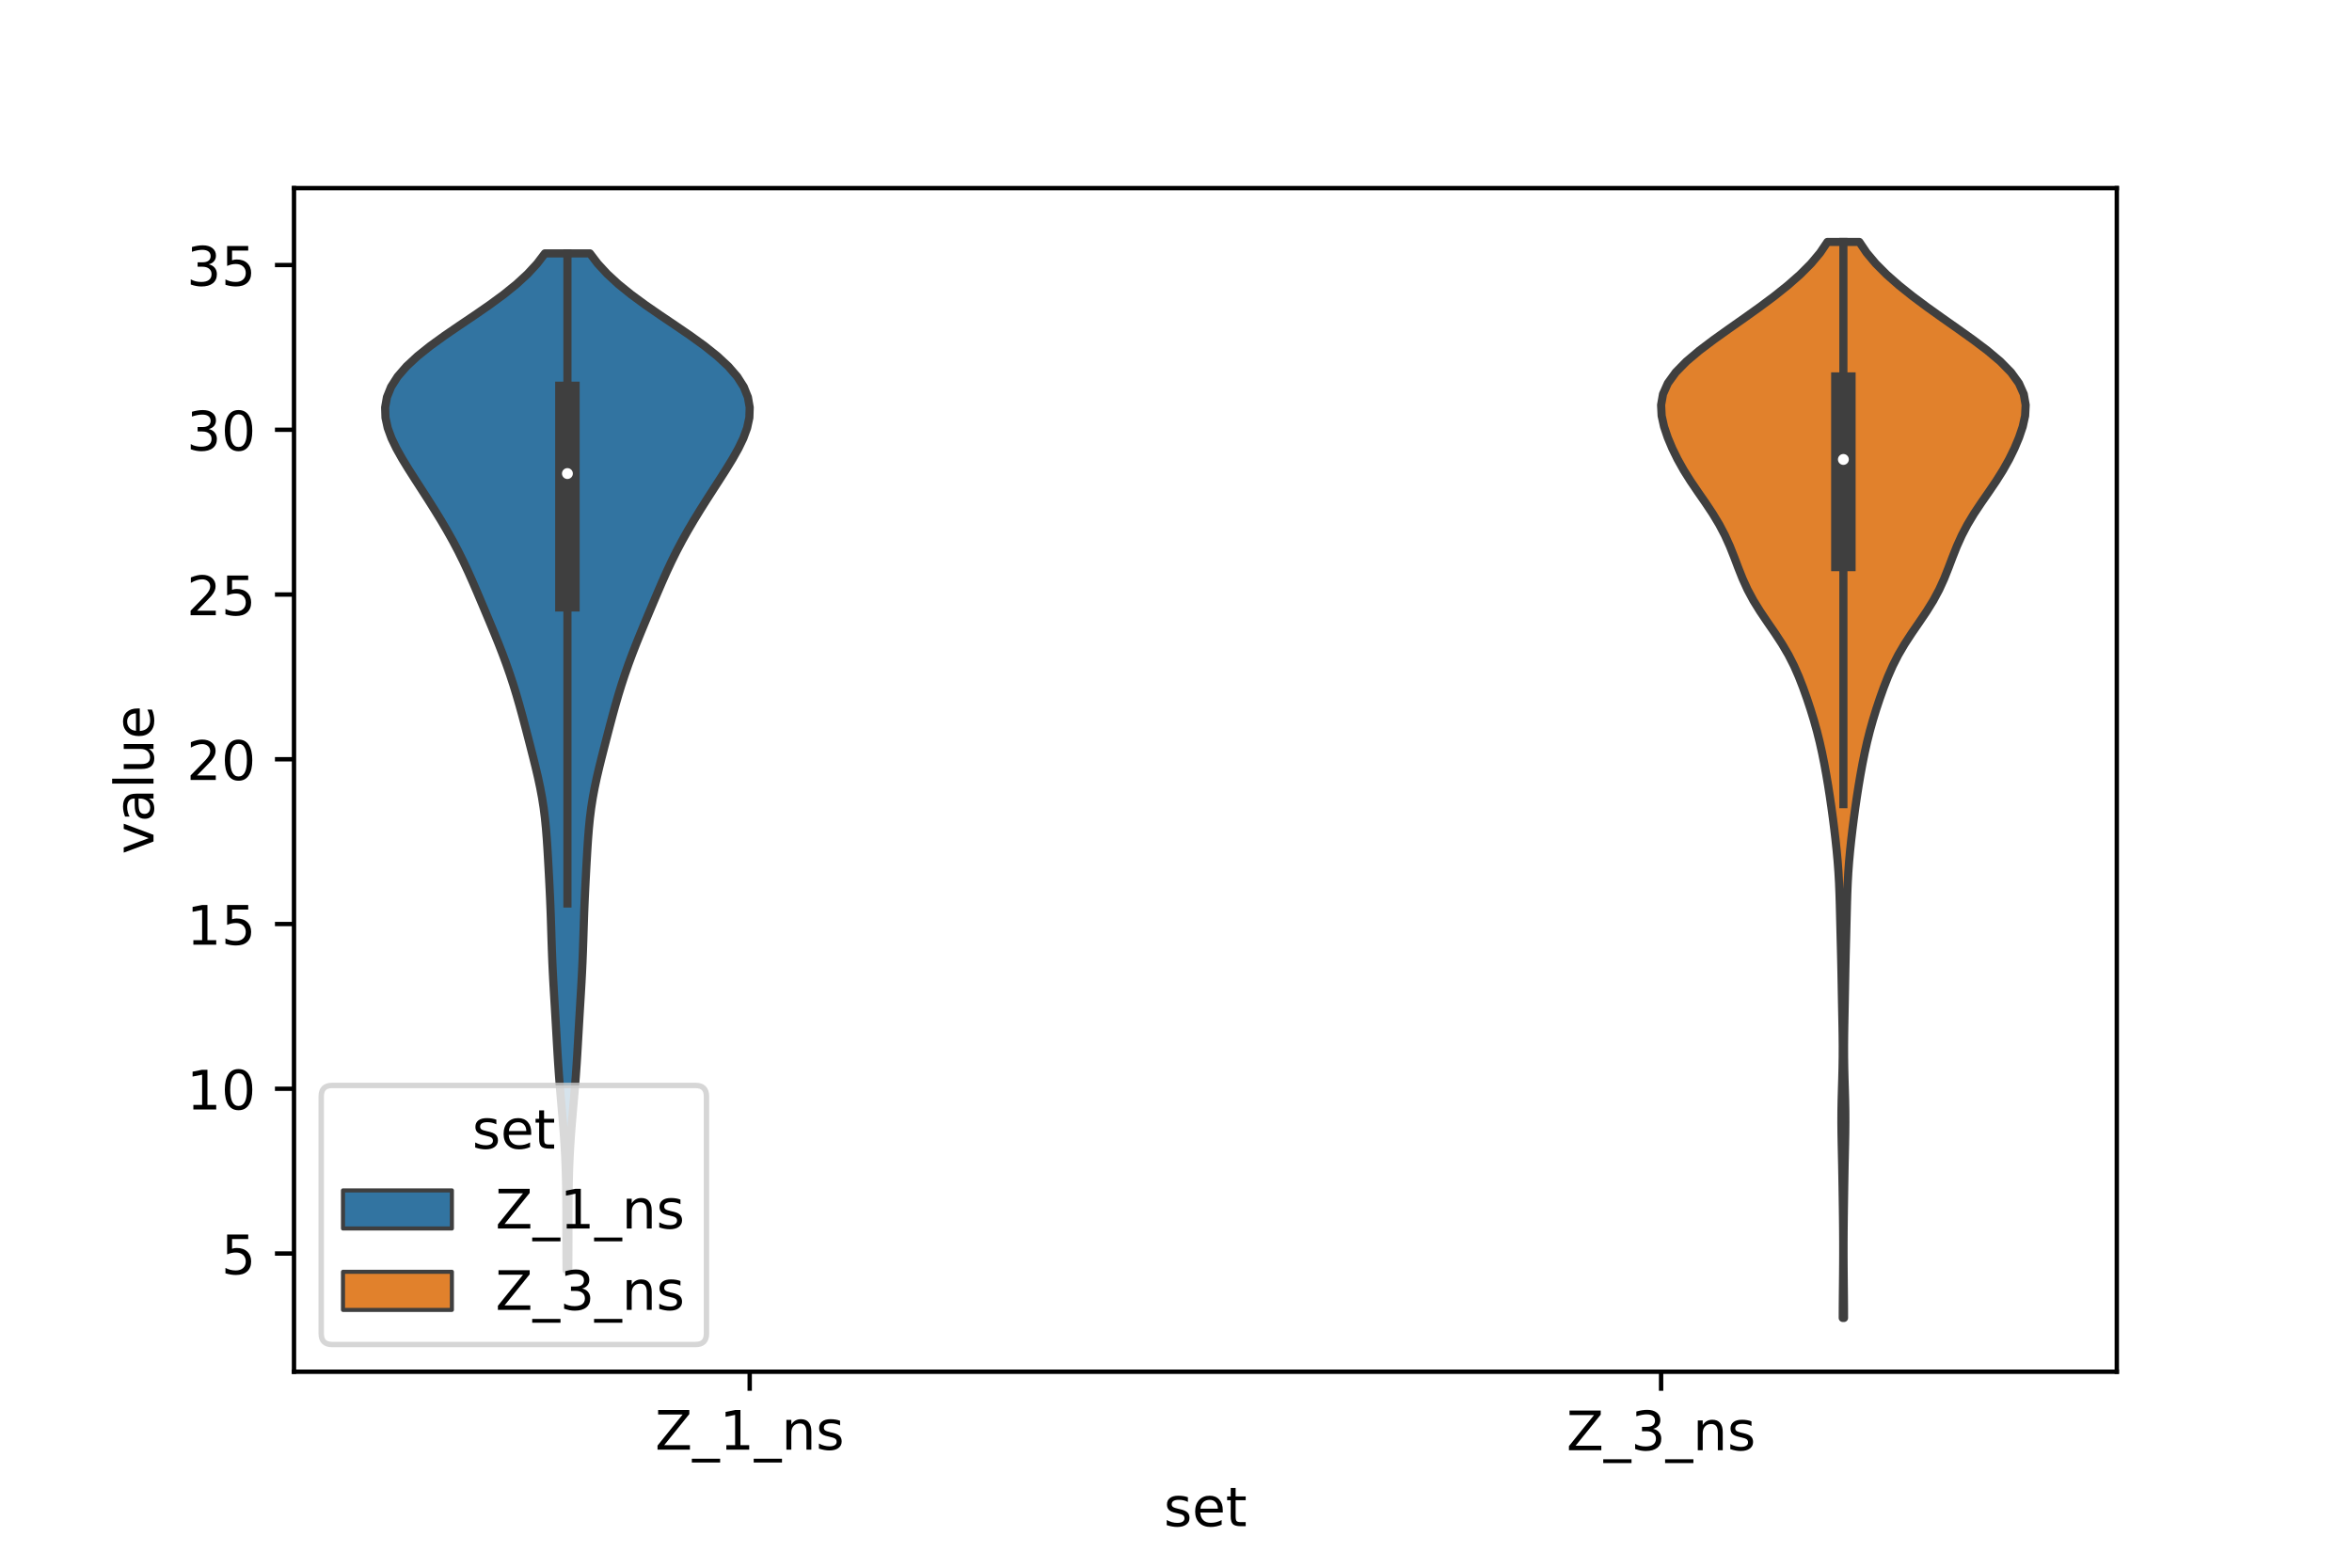 <?xml version="1.0" encoding="utf-8" standalone="no"?>
<!DOCTYPE svg PUBLIC "-//W3C//DTD SVG 1.1//EN"
  "http://www.w3.org/Graphics/SVG/1.1/DTD/svg11.dtd">
<!-- Created with matplotlib (https://matplotlib.org/) -->
<svg height="288pt" version="1.1" viewBox="0 0 432 288" width="432pt" xmlns="http://www.w3.org/2000/svg" xmlns:xlink="http://www.w3.org/1999/xlink">
 <defs>
  <style type="text/css">*{stroke-linecap:butt;stroke-linejoin:round;}</style>
 </defs>
 <g id="figure_1">
  <g id="patch_1">
   <path d="M 0 288 
L 432 288 
L 432 0 
L 0 0 
z
" style="fill:#ffffff;"/>
  </g>
  <g id="axes_1">
   <g id="patch_2">
    <path d="M 54 252 
L 388.8 252 
L 388.8 34.56 
L 54 34.56 
z
" style="fill:#ffffff;"/>
   </g>
   <g id="PolyCollection_1">
    <defs>
     <path d="M 104.375 -54.669 
L 104.065 -54.669 
L 104.052 -56.556 
L 104.043 -58.442 
L 104.038 -60.329 
L 104.036 -62.216 
L 104.034 -64.103 
L 104.029 -65.989 
L 104.017 -67.876 
L 103.994 -69.763 
L 103.955 -71.649 
L 103.898 -73.536 
L 103.819 -75.423 
L 103.717 -77.309 
L 103.594 -79.196 
L 103.452 -81.083 
L 103.295 -82.969 
L 103.131 -84.856 
L 102.968 -86.743 
L 102.811 -88.629 
L 102.665 -90.516 
L 102.534 -92.403 
L 102.414 -94.289 
L 102.302 -96.176 
L 102.194 -98.063 
L 102.085 -99.949 
L 101.974 -101.836 
L 101.86 -103.723 
L 101.747 -105.609 
L 101.639 -107.496 
L 101.539 -109.383 
L 101.452 -111.27 
L 101.377 -113.156 
L 101.313 -115.043 
L 101.254 -116.93 
L 101.194 -118.816 
L 101.128 -120.703 
L 101.051 -122.59 
L 100.964 -124.476 
L 100.869 -126.363 
L 100.769 -128.25 
L 100.664 -130.136 
L 100.554 -132.023 
L 100.43 -133.91 
L 100.281 -135.796 
L 100.094 -137.683 
L 99.857 -139.57 
L 99.562 -141.456 
L 99.209 -143.343 
L 98.805 -145.23 
L 98.361 -147.116 
L 97.893 -149.003 
L 97.412 -150.89 
L 96.925 -152.776 
L 96.432 -154.663 
L 95.93 -156.55 
L 95.41 -158.437 
L 94.864 -160.323 
L 94.284 -162.21 
L 93.665 -164.097 
L 93.005 -165.983 
L 92.305 -167.87 
L 91.571 -169.757 
L 90.808 -171.643 
L 90.028 -173.53 
L 89.238 -175.417 
L 88.443 -177.303 
L 87.643 -179.19 
L 86.829 -181.077 
L 85.989 -182.963 
L 85.107 -184.85 
L 84.172 -186.737 
L 83.176 -188.623 
L 82.12 -190.51 
L 81.01 -192.397 
L 79.854 -194.283 
L 78.665 -196.17 
L 77.452 -198.057 
L 76.233 -199.943 
L 75.03 -201.83 
L 73.876 -203.717 
L 72.816 -205.604 
L 71.907 -207.49 
L 71.215 -209.377 
L 70.805 -211.264 
L 70.74 -213.15 
L 71.07 -215.037 
L 71.83 -216.924 
L 73.033 -218.81 
L 74.669 -220.697 
L 76.7 -222.584 
L 79.064 -224.47 
L 81.676 -226.357 
L 84.435 -228.244 
L 87.232 -230.13 
L 89.96 -232.017 
L 92.526 -233.904 
L 94.859 -235.79 
L 96.908 -237.677 
L 98.651 -239.564 
L 100.088 -241.45 
L 108.352 -241.45 
L 108.352 -241.45 
L 109.789 -239.564 
L 111.532 -237.677 
L 113.581 -235.79 
L 115.914 -233.904 
L 118.48 -232.017 
L 121.208 -230.13 
L 124.005 -228.244 
L 126.764 -226.357 
L 129.376 -224.47 
L 131.74 -222.584 
L 133.771 -220.697 
L 135.407 -218.81 
L 136.61 -216.924 
L 137.37 -215.037 
L 137.7 -213.15 
L 137.635 -211.264 
L 137.225 -209.377 
L 136.533 -207.49 
L 135.624 -205.604 
L 134.564 -203.717 
L 133.41 -201.83 
L 132.207 -199.943 
L 130.988 -198.057 
L 129.775 -196.17 
L 128.586 -194.283 
L 127.43 -192.397 
L 126.32 -190.51 
L 125.264 -188.623 
L 124.268 -186.737 
L 123.333 -184.85 
L 122.451 -182.963 
L 121.611 -181.077 
L 120.797 -179.19 
L 119.997 -177.303 
L 119.202 -175.417 
L 118.412 -173.53 
L 117.632 -171.643 
L 116.869 -169.757 
L 116.135 -167.87 
L 115.435 -165.983 
L 114.775 -164.097 
L 114.156 -162.21 
L 113.576 -160.323 
L 113.03 -158.437 
L 112.51 -156.55 
L 112.008 -154.663 
L 111.515 -152.776 
L 111.028 -150.89 
L 110.547 -149.003 
L 110.079 -147.116 
L 109.635 -145.23 
L 109.231 -143.343 
L 108.878 -141.456 
L 108.583 -139.57 
L 108.346 -137.683 
L 108.159 -135.796 
L 108.01 -133.91 
L 107.886 -132.023 
L 107.776 -130.136 
L 107.671 -128.25 
L 107.571 -126.363 
L 107.476 -124.476 
L 107.389 -122.59 
L 107.312 -120.703 
L 107.246 -118.816 
L 107.186 -116.93 
L 107.127 -115.043 
L 107.063 -113.156 
L 106.988 -111.27 
L 106.901 -109.383 
L 106.801 -107.496 
L 106.693 -105.609 
L 106.58 -103.723 
L 106.466 -101.836 
L 106.355 -99.949 
L 106.246 -98.063 
L 106.138 -96.176 
L 106.026 -94.289 
L 105.906 -92.403 
L 105.775 -90.516 
L 105.629 -88.629 
L 105.472 -86.743 
L 105.309 -84.856 
L 105.145 -82.969 
L 104.988 -81.083 
L 104.846 -79.196 
L 104.723 -77.309 
L 104.621 -75.423 
L 104.542 -73.536 
L 104.485 -71.649 
L 104.446 -69.763 
L 104.423 -67.876 
L 104.411 -65.989 
L 104.406 -64.103 
L 104.404 -62.216 
L 104.402 -60.329 
L 104.397 -58.442 
L 104.388 -56.556 
L 104.375 -54.669 
z
" id="m5010679d55" style="stroke:#3f3f3f;stroke-width:1.5;"/>
    </defs>
    <g clip-path="url(#p20426b6faf)">
     <use style="fill:#3274a1;stroke:#3f3f3f;stroke-width:1.5;" x="0" xlink:href="#m5010679d55" y="288"/>
    </g>
   </g>
   <g id="PolyCollection_2">
    <defs>
     <path d="M 338.696 -45.884 
L 338.464 -45.884 
L 338.47 -47.88 
L 338.486 -49.877 
L 338.507 -51.874 
L 338.527 -53.87 
L 338.543 -55.867 
L 338.55 -57.864 
L 338.548 -59.86 
L 338.537 -61.857 
L 338.517 -63.854 
L 338.491 -65.851 
L 338.461 -67.847 
L 338.43 -69.844 
L 338.396 -71.841 
L 338.359 -73.837 
L 338.317 -75.834 
L 338.273 -77.831 
L 338.236 -79.827 
L 338.217 -81.824 
L 338.224 -83.821 
L 338.259 -85.818 
L 338.314 -87.814 
L 338.374 -89.811 
L 338.424 -91.808 
L 338.454 -93.804 
L 338.459 -95.801 
L 338.442 -97.798 
L 338.41 -99.794 
L 338.37 -101.791 
L 338.331 -103.788 
L 338.293 -105.784 
L 338.257 -107.781 
L 338.219 -109.778 
L 338.176 -111.775 
L 338.127 -113.771 
L 338.076 -115.768 
L 338.027 -117.765 
L 337.978 -119.761 
L 337.928 -121.758 
L 337.868 -123.755 
L 337.787 -125.751 
L 337.676 -127.748 
L 337.529 -129.745 
L 337.347 -131.741 
L 337.135 -133.738 
L 336.9 -135.735 
L 336.646 -137.732 
L 336.375 -139.728 
L 336.084 -141.725 
L 335.771 -143.722 
L 335.433 -145.718 
L 335.067 -147.715 
L 334.665 -149.712 
L 334.218 -151.708 
L 333.717 -153.705 
L 333.159 -155.702 
L 332.546 -157.699 
L 331.884 -159.695 
L 331.171 -161.692 
L 330.392 -163.689 
L 329.515 -165.685 
L 328.5 -167.682 
L 327.33 -169.679 
L 326.026 -171.675 
L 324.652 -173.672 
L 323.302 -175.669 
L 322.064 -177.665 
L 320.99 -179.662 
L 320.079 -181.659 
L 319.284 -183.656 
L 318.528 -185.652 
L 317.733 -187.649 
L 316.833 -189.646 
L 315.785 -191.642 
L 314.581 -193.639 
L 313.252 -195.636 
L 311.867 -197.632 
L 310.511 -199.629 
L 309.255 -201.626 
L 308.136 -203.622 
L 307.158 -205.619 
L 306.319 -207.616 
L 305.644 -209.613 
L 305.202 -211.609 
L 305.1 -213.606 
L 305.452 -215.603 
L 306.341 -217.599 
L 307.788 -219.596 
L 309.745 -221.593 
L 312.11 -223.589 
L 314.755 -225.586 
L 317.554 -227.583 
L 320.396 -229.58 
L 323.191 -231.576 
L 325.869 -233.573 
L 328.368 -235.57 
L 330.636 -237.566 
L 332.627 -239.563 
L 334.305 -241.56 
L 335.654 -243.556 
L 341.506 -243.556 
L 341.506 -243.556 
L 342.855 -241.56 
L 344.533 -239.563 
L 346.524 -237.566 
L 348.792 -235.57 
L 351.291 -233.573 
L 353.969 -231.576 
L 356.764 -229.58 
L 359.606 -227.583 
L 362.405 -225.586 
L 365.05 -223.589 
L 367.415 -221.593 
L 369.372 -219.596 
L 370.819 -217.599 
L 371.708 -215.603 
L 372.06 -213.606 
L 371.958 -211.609 
L 371.516 -209.613 
L 370.841 -207.616 
L 370.002 -205.619 
L 369.024 -203.622 
L 367.905 -201.626 
L 366.649 -199.629 
L 365.293 -197.632 
L 363.908 -195.636 
L 362.579 -193.639 
L 361.375 -191.642 
L 360.327 -189.646 
L 359.427 -187.649 
L 358.632 -185.652 
L 357.876 -183.656 
L 357.081 -181.659 
L 356.17 -179.662 
L 355.096 -177.665 
L 353.858 -175.669 
L 352.508 -173.672 
L 351.134 -171.675 
L 349.83 -169.679 
L 348.66 -167.682 
L 347.645 -165.685 
L 346.768 -163.689 
L 345.989 -161.692 
L 345.276 -159.695 
L 344.614 -157.699 
L 344.001 -155.702 
L 343.443 -153.705 
L 342.942 -151.708 
L 342.495 -149.712 
L 342.093 -147.715 
L 341.727 -145.718 
L 341.389 -143.722 
L 341.076 -141.725 
L 340.785 -139.728 
L 340.514 -137.732 
L 340.26 -135.735 
L 340.025 -133.738 
L 339.813 -131.741 
L 339.631 -129.745 
L 339.484 -127.748 
L 339.373 -125.751 
L 339.292 -123.755 
L 339.232 -121.758 
L 339.182 -119.761 
L 339.133 -117.765 
L 339.084 -115.768 
L 339.033 -113.771 
L 338.984 -111.775 
L 338.941 -109.778 
L 338.903 -107.781 
L 338.867 -105.784 
L 338.829 -103.788 
L 338.79 -101.791 
L 338.75 -99.794 
L 338.718 -97.798 
L 338.701 -95.801 
L 338.706 -93.804 
L 338.736 -91.808 
L 338.786 -89.811 
L 338.846 -87.814 
L 338.901 -85.818 
L 338.936 -83.821 
L 338.943 -81.824 
L 338.924 -79.827 
L 338.887 -77.831 
L 338.843 -75.834 
L 338.801 -73.837 
L 338.764 -71.841 
L 338.73 -69.844 
L 338.699 -67.847 
L 338.669 -65.851 
L 338.643 -63.854 
L 338.623 -61.857 
L 338.612 -59.86 
L 338.61 -57.864 
L 338.617 -55.867 
L 338.633 -53.87 
L 338.653 -51.874 
L 338.674 -49.877 
L 338.69 -47.88 
L 338.696 -45.884 
z
" id="mc8c32deb95" style="stroke:#3f3f3f;stroke-width:1.5;"/>
    </defs>
    <g clip-path="url(#p20426b6faf)">
     <use style="fill:#e1812c;stroke:#3f3f3f;stroke-width:1.5;" x="0" xlink:href="#mc8c32deb95" y="288"/>
    </g>
   </g>
   <g id="patch_3">
    <path clip-path="url(#p20426b6faf)" d="M 137.7 260.55 
L 137.7 260.55 
L 137.7 260.55 
L 137.7 260.55 
z
" style="fill:#3274a1;stroke:#3f3f3f;stroke-linejoin:miter;stroke-width:0.75;"/>
   </g>
   <g id="patch_4">
    <path clip-path="url(#p20426b6faf)" d="M 137.7 260.55 
L 137.7 260.55 
L 137.7 260.55 
L 137.7 260.55 
z
" style="fill:#e1812c;stroke:#3f3f3f;stroke-linejoin:miter;stroke-width:0.75;"/>
   </g>
   <g id="matplotlib.axis_1">
    <g id="xtick_1">
     <g id="line2d_1">
      <defs>
       <path d="M 0 0 
L 0 3.5 
" id="m603daaaf43" style="stroke:#000000;stroke-width:0.8;"/>
      </defs>
      <g>
       <use style="stroke:#000000;stroke-width:0.8;" x="137.7" xlink:href="#m603daaaf43" y="252"/>
      </g>
     </g>
     <g id="text_1">
      <!-- Z_1_ns -->
      <g transform="translate(120.32 266.32)scale(0.1 -0.1)">
       <defs>
        <path d="M 5.609 72.906 
L 62.891 72.906 
L 62.891 65.375 
L 16.797 8.297 
L 64.016 8.297 
L 64.016 0 
L 4.5 0 
L 4.5 7.516 
L 50.594 64.594 
L 5.609 64.594 
z
" id="DejaVuSans-90"/>
        <path d="M 50.984 -16.609 
L 50.984 -23.578 
L -0.984 -23.578 
L -0.984 -16.609 
z
" id="DejaVuSans-95"/>
        <path d="M 12.406 8.297 
L 28.516 8.297 
L 28.516 63.922 
L 10.984 60.406 
L 10.984 69.391 
L 28.422 72.906 
L 38.281 72.906 
L 38.281 8.297 
L 54.391 8.297 
L 54.391 0 
L 12.406 0 
z
" id="DejaVuSans-49"/>
        <path d="M 54.891 33.016 
L 54.891 0 
L 45.906 0 
L 45.906 32.719 
Q 45.906 40.484 42.875 44.328 
Q 39.844 48.188 33.797 48.188 
Q 26.516 48.188 22.312 43.547 
Q 18.109 38.922 18.109 30.906 
L 18.109 0 
L 9.078 0 
L 9.078 54.688 
L 18.109 54.688 
L 18.109 46.188 
Q 21.344 51.125 25.703 53.562 
Q 30.078 56 35.797 56 
Q 45.219 56 50.047 50.172 
Q 54.891 44.344 54.891 33.016 
z
" id="DejaVuSans-110"/>
        <path d="M 44.281 53.078 
L 44.281 44.578 
Q 40.484 46.531 36.375 47.5 
Q 32.281 48.484 27.875 48.484 
Q 21.188 48.484 17.844 46.438 
Q 14.5 44.391 14.5 40.281 
Q 14.5 37.156 16.891 35.375 
Q 19.281 33.594 26.516 31.984 
L 29.594 31.297 
Q 39.156 29.25 43.188 25.516 
Q 47.219 21.781 47.219 15.094 
Q 47.219 7.469 41.188 3.016 
Q 35.156 -1.422 24.609 -1.422 
Q 20.219 -1.422 15.453 -0.562 
Q 10.688 0.297 5.422 2 
L 5.422 11.281 
Q 10.406 8.688 15.234 7.391 
Q 20.062 6.109 24.812 6.109 
Q 31.156 6.109 34.562 8.281 
Q 37.984 10.453 37.984 14.406 
Q 37.984 18.062 35.516 20.016 
Q 33.062 21.969 24.703 23.781 
L 21.578 24.516 
Q 13.234 26.266 9.516 29.906 
Q 5.812 33.547 5.812 39.891 
Q 5.812 47.609 11.281 51.797 
Q 16.75 56 26.812 56 
Q 31.781 56 36.172 55.266 
Q 40.578 54.547 44.281 53.078 
z
" id="DejaVuSans-115"/>
       </defs>
       <use xlink:href="#DejaVuSans-90"/>
       <use x="68.506" xlink:href="#DejaVuSans-95"/>
       <use x="118.506" xlink:href="#DejaVuSans-49"/>
       <use x="182.129" xlink:href="#DejaVuSans-95"/>
       <use x="232.129" xlink:href="#DejaVuSans-110"/>
       <use x="295.508" xlink:href="#DejaVuSans-115"/>
      </g>
     </g>
    </g>
    <g id="xtick_2">
     <g id="line2d_2">
      <g>
       <use style="stroke:#000000;stroke-width:0.8;" x="305.1" xlink:href="#m603daaaf43" y="252"/>
      </g>
     </g>
     <g id="text_2">
      <!-- Z_3_ns -->
      <g transform="translate(287.72 266.422)scale(0.1 -0.1)">
       <defs>
        <path d="M 40.578 39.312 
Q 47.656 37.797 51.625 33 
Q 55.609 28.219 55.609 21.188 
Q 55.609 10.406 48.188 4.484 
Q 40.766 -1.422 27.094 -1.422 
Q 22.516 -1.422 17.656 -0.516 
Q 12.797 0.391 7.625 2.203 
L 7.625 11.719 
Q 11.719 9.328 16.594 8.109 
Q 21.484 6.891 26.812 6.891 
Q 36.078 6.891 40.938 10.547 
Q 45.797 14.203 45.797 21.188 
Q 45.797 27.641 41.281 31.266 
Q 36.766 34.906 28.719 34.906 
L 20.219 34.906 
L 20.219 43.016 
L 29.109 43.016 
Q 36.375 43.016 40.234 45.922 
Q 44.094 48.828 44.094 54.297 
Q 44.094 59.906 40.109 62.906 
Q 36.141 65.922 28.719 65.922 
Q 24.656 65.922 20.016 65.031 
Q 15.375 64.156 9.812 62.312 
L 9.812 71.094 
Q 15.438 72.656 20.344 73.438 
Q 25.25 74.219 29.594 74.219 
Q 40.828 74.219 47.359 69.109 
Q 53.906 64.016 53.906 55.328 
Q 53.906 49.266 50.438 45.094 
Q 46.969 40.922 40.578 39.312 
z
" id="DejaVuSans-51"/>
       </defs>
       <use xlink:href="#DejaVuSans-90"/>
       <use x="68.506" xlink:href="#DejaVuSans-95"/>
       <use x="118.506" xlink:href="#DejaVuSans-51"/>
       <use x="182.129" xlink:href="#DejaVuSans-95"/>
       <use x="232.129" xlink:href="#DejaVuSans-110"/>
       <use x="295.508" xlink:href="#DejaVuSans-115"/>
      </g>
     </g>
    </g>
    <g id="text_3">
     <!-- set -->
     <g transform="translate(213.759 280.378)scale(0.1 -0.1)">
      <defs>
       <path d="M 56.203 29.594 
L 56.203 25.203 
L 14.891 25.203 
Q 15.484 15.922 20.484 11.062 
Q 25.484 6.203 34.422 6.203 
Q 39.594 6.203 44.453 7.469 
Q 49.312 8.734 54.109 11.281 
L 54.109 2.781 
Q 49.266 0.734 44.188 -0.344 
Q 39.109 -1.422 33.891 -1.422 
Q 20.797 -1.422 13.156 6.188 
Q 5.516 13.812 5.516 26.812 
Q 5.516 40.234 12.766 48.109 
Q 20.016 56 32.328 56 
Q 43.359 56 49.781 48.891 
Q 56.203 41.797 56.203 29.594 
z
M 47.219 32.234 
Q 47.125 39.594 43.094 43.984 
Q 39.062 48.391 32.422 48.391 
Q 24.906 48.391 20.391 44.141 
Q 15.875 39.891 15.188 32.172 
z
" id="DejaVuSans-101"/>
       <path d="M 18.312 70.219 
L 18.312 54.688 
L 36.812 54.688 
L 36.812 47.703 
L 18.312 47.703 
L 18.312 18.016 
Q 18.312 11.328 20.141 9.422 
Q 21.969 7.516 27.594 7.516 
L 36.812 7.516 
L 36.812 0 
L 27.594 0 
Q 17.188 0 13.234 3.875 
Q 9.281 7.766 9.281 18.016 
L 9.281 47.703 
L 2.688 47.703 
L 2.688 54.688 
L 9.281 54.688 
L 9.281 70.219 
z
" id="DejaVuSans-116"/>
      </defs>
      <use xlink:href="#DejaVuSans-115"/>
      <use x="52.1" xlink:href="#DejaVuSans-101"/>
      <use x="113.623" xlink:href="#DejaVuSans-116"/>
     </g>
    </g>
   </g>
   <g id="matplotlib.axis_2">
    <g id="ytick_1">
     <g id="line2d_3">
      <defs>
       <path d="M 0 0 
L -3.5 0 
" id="m27d077441d" style="stroke:#000000;stroke-width:0.8;"/>
      </defs>
      <g>
       <use style="stroke:#000000;stroke-width:0.8;" x="54" xlink:href="#m27d077441d" y="230.284"/>
      </g>
     </g>
     <g id="text_4">
      <!-- 5 -->
      <g transform="translate(40.638 234.084)scale(0.1 -0.1)">
       <defs>
        <path d="M 10.797 72.906 
L 49.516 72.906 
L 49.516 64.594 
L 19.828 64.594 
L 19.828 46.734 
Q 21.969 47.469 24.109 47.828 
Q 26.266 48.188 28.422 48.188 
Q 40.625 48.188 47.75 41.5 
Q 54.891 34.812 54.891 23.391 
Q 54.891 11.625 47.562 5.094 
Q 40.234 -1.422 26.906 -1.422 
Q 22.312 -1.422 17.547 -0.641 
Q 12.797 0.141 7.719 1.703 
L 7.719 11.625 
Q 12.109 9.234 16.797 8.062 
Q 21.484 6.891 26.703 6.891 
Q 35.156 6.891 40.078 11.328 
Q 45.016 15.766 45.016 23.391 
Q 45.016 31 40.078 35.438 
Q 35.156 39.891 26.703 39.891 
Q 22.75 39.891 18.812 39.016 
Q 14.891 38.141 10.797 36.281 
z
" id="DejaVuSans-53"/>
       </defs>
       <use xlink:href="#DejaVuSans-53"/>
      </g>
     </g>
    </g>
    <g id="ytick_2">
     <g id="line2d_4">
      <g>
       <use style="stroke:#000000;stroke-width:0.8;" x="54" xlink:href="#m27d077441d" y="200.019"/>
      </g>
     </g>
     <g id="text_5">
      <!-- 10 -->
      <g transform="translate(34.275 203.818)scale(0.1 -0.1)">
       <defs>
        <path d="M 31.781 66.406 
Q 24.172 66.406 20.328 58.906 
Q 16.5 51.422 16.5 36.375 
Q 16.5 21.391 20.328 13.891 
Q 24.172 6.391 31.781 6.391 
Q 39.453 6.391 43.281 13.891 
Q 47.125 21.391 47.125 36.375 
Q 47.125 51.422 43.281 58.906 
Q 39.453 66.406 31.781 66.406 
z
M 31.781 74.219 
Q 44.047 74.219 50.516 64.516 
Q 56.984 54.828 56.984 36.375 
Q 56.984 17.969 50.516 8.266 
Q 44.047 -1.422 31.781 -1.422 
Q 19.531 -1.422 13.062 8.266 
Q 6.594 17.969 6.594 36.375 
Q 6.594 54.828 13.062 64.516 
Q 19.531 74.219 31.781 74.219 
z
" id="DejaVuSans-48"/>
       </defs>
       <use xlink:href="#DejaVuSans-49"/>
       <use x="63.623" xlink:href="#DejaVuSans-48"/>
      </g>
     </g>
    </g>
    <g id="ytick_3">
     <g id="line2d_5">
      <g>
       <use style="stroke:#000000;stroke-width:0.8;" x="54" xlink:href="#m27d077441d" y="169.753"/>
      </g>
     </g>
     <g id="text_6">
      <!-- 15 -->
      <g transform="translate(34.275 173.552)scale(0.1 -0.1)">
       <use xlink:href="#DejaVuSans-49"/>
       <use x="63.623" xlink:href="#DejaVuSans-53"/>
      </g>
     </g>
    </g>
    <g id="ytick_4">
     <g id="line2d_6">
      <g>
       <use style="stroke:#000000;stroke-width:0.8;" x="54" xlink:href="#m27d077441d" y="139.487"/>
      </g>
     </g>
     <g id="text_7">
      <!-- 20 -->
      <g transform="translate(34.275 143.286)scale(0.1 -0.1)">
       <defs>
        <path d="M 19.188 8.297 
L 53.609 8.297 
L 53.609 0 
L 7.328 0 
L 7.328 8.297 
Q 12.938 14.109 22.625 23.891 
Q 32.328 33.688 34.812 36.531 
Q 39.547 41.844 41.422 45.531 
Q 43.312 49.219 43.312 52.781 
Q 43.312 58.594 39.234 62.25 
Q 35.156 65.922 28.609 65.922 
Q 23.969 65.922 18.812 64.312 
Q 13.672 62.703 7.812 59.422 
L 7.812 69.391 
Q 13.766 71.781 18.938 73 
Q 24.125 74.219 28.422 74.219 
Q 39.75 74.219 46.484 68.547 
Q 53.219 62.891 53.219 53.422 
Q 53.219 48.922 51.531 44.891 
Q 49.859 40.875 45.406 35.406 
Q 44.188 33.984 37.641 27.219 
Q 31.109 20.453 19.188 8.297 
z
" id="DejaVuSans-50"/>
       </defs>
       <use xlink:href="#DejaVuSans-50"/>
       <use x="63.623" xlink:href="#DejaVuSans-48"/>
      </g>
     </g>
    </g>
    <g id="ytick_5">
     <g id="line2d_7">
      <g>
       <use style="stroke:#000000;stroke-width:0.8;" x="54" xlink:href="#m27d077441d" y="109.221"/>
      </g>
     </g>
     <g id="text_8">
      <!-- 25 -->
      <g transform="translate(34.275 113.02)scale(0.1 -0.1)">
       <use xlink:href="#DejaVuSans-50"/>
       <use x="63.623" xlink:href="#DejaVuSans-53"/>
      </g>
     </g>
    </g>
    <g id="ytick_6">
     <g id="line2d_8">
      <g>
       <use style="stroke:#000000;stroke-width:0.8;" x="54" xlink:href="#m27d077441d" y="78.955"/>
      </g>
     </g>
     <g id="text_9">
      <!-- 30 -->
      <g transform="translate(34.275 82.754)scale(0.1 -0.1)">
       <use xlink:href="#DejaVuSans-51"/>
       <use x="63.623" xlink:href="#DejaVuSans-48"/>
      </g>
     </g>
    </g>
    <g id="ytick_7">
     <g id="line2d_9">
      <g>
       <use style="stroke:#000000;stroke-width:0.8;" x="54" xlink:href="#m27d077441d" y="48.689"/>
      </g>
     </g>
     <g id="text_10">
      <!-- 35 -->
      <g transform="translate(34.275 52.488)scale(0.1 -0.1)">
       <use xlink:href="#DejaVuSans-51"/>
       <use x="63.623" xlink:href="#DejaVuSans-53"/>
      </g>
     </g>
    </g>
    <g id="text_11">
     <!-- value -->
     <g transform="translate(28.195 156.938)rotate(-90)scale(0.1 -0.1)">
      <defs>
       <path d="M 2.984 54.688 
L 12.5 54.688 
L 29.594 8.797 
L 46.688 54.688 
L 56.203 54.688 
L 35.688 0 
L 23.484 0 
z
" id="DejaVuSans-118"/>
       <path d="M 34.281 27.484 
Q 23.391 27.484 19.188 25 
Q 14.984 22.516 14.984 16.5 
Q 14.984 11.719 18.141 8.906 
Q 21.297 6.109 26.703 6.109 
Q 34.188 6.109 38.703 11.406 
Q 43.219 16.703 43.219 25.484 
L 43.219 27.484 
z
M 52.203 31.203 
L 52.203 0 
L 43.219 0 
L 43.219 8.297 
Q 40.141 3.328 35.547 0.953 
Q 30.953 -1.422 24.312 -1.422 
Q 15.922 -1.422 10.953 3.297 
Q 6 8.016 6 15.922 
Q 6 25.141 12.172 29.828 
Q 18.359 34.516 30.609 34.516 
L 43.219 34.516 
L 43.219 35.406 
Q 43.219 41.609 39.141 45 
Q 35.062 48.391 27.688 48.391 
Q 23 48.391 18.547 47.266 
Q 14.109 46.141 10.016 43.891 
L 10.016 52.203 
Q 14.938 54.109 19.578 55.047 
Q 24.219 56 28.609 56 
Q 40.484 56 46.344 49.844 
Q 52.203 43.703 52.203 31.203 
z
" id="DejaVuSans-97"/>
       <path d="M 9.422 75.984 
L 18.406 75.984 
L 18.406 0 
L 9.422 0 
z
" id="DejaVuSans-108"/>
       <path d="M 8.5 21.578 
L 8.5 54.688 
L 17.484 54.688 
L 17.484 21.922 
Q 17.484 14.156 20.5 10.266 
Q 23.531 6.391 29.594 6.391 
Q 36.859 6.391 41.078 11.031 
Q 45.312 15.672 45.312 23.688 
L 45.312 54.688 
L 54.297 54.688 
L 54.297 0 
L 45.312 0 
L 45.312 8.406 
Q 42.047 3.422 37.719 1 
Q 33.406 -1.422 27.688 -1.422 
Q 18.266 -1.422 13.375 4.438 
Q 8.5 10.297 8.5 21.578 
z
M 31.109 56 
z
" id="DejaVuSans-117"/>
      </defs>
      <use xlink:href="#DejaVuSans-118"/>
      <use x="59.18" xlink:href="#DejaVuSans-97"/>
      <use x="120.459" xlink:href="#DejaVuSans-108"/>
      <use x="148.242" xlink:href="#DejaVuSans-117"/>
      <use x="211.621" xlink:href="#DejaVuSans-101"/>
     </g>
    </g>
   </g>
   <g id="line2d_10">
    <path clip-path="url(#p20426b6faf)" d="M 104.22 165.979 
L 104.22 46.55 
" style="fill:none;stroke:#3f3f3f;stroke-linecap:square;stroke-width:1.5;"/>
   </g>
   <g id="line2d_11">
    <path clip-path="url(#p20426b6faf)" d="M 104.22 110.097 
L 104.22 72.355 
" style="fill:none;stroke:#3f3f3f;stroke-linecap:square;stroke-width:4.5;"/>
   </g>
   <g id="line2d_12">
    <path clip-path="url(#p20426b6faf)" d="M 338.58 147.732 
L 338.58 44.444 
" style="fill:none;stroke:#3f3f3f;stroke-linecap:square;stroke-width:1.5;"/>
   </g>
   <g id="line2d_13">
    <path clip-path="url(#p20426b6faf)" d="M 338.58 102.686 
L 338.58 70.656 
" style="fill:none;stroke:#3f3f3f;stroke-linecap:square;stroke-width:4.5;"/>
   </g>
   <g id="patch_5">
    <path d="M 54 252 
L 54 34.56 
" style="fill:none;stroke:#000000;stroke-linecap:square;stroke-linejoin:miter;stroke-width:0.8;"/>
   </g>
   <g id="patch_6">
    <path d="M 388.8 252 
L 388.8 34.56 
" style="fill:none;stroke:#000000;stroke-linecap:square;stroke-linejoin:miter;stroke-width:0.8;"/>
   </g>
   <g id="patch_7">
    <path d="M 54 252 
L 388.8 252 
" style="fill:none;stroke:#000000;stroke-linecap:square;stroke-linejoin:miter;stroke-width:0.8;"/>
   </g>
   <g id="patch_8">
    <path d="M 54 34.56 
L 388.8 34.56 
" style="fill:none;stroke:#000000;stroke-linecap:square;stroke-linejoin:miter;stroke-width:0.8;"/>
   </g>
   <g id="PathCollection_1">
    <defs>
     <path d="M 0 1.5 
C 0.398 1.5 0.779 1.342 1.061 1.061 
C 1.342 0.779 1.5 0.398 1.5 0 
C 1.5 -0.398 1.342 -0.779 1.061 -1.061 
C 0.779 -1.342 0.398 -1.5 0 -1.5 
C -0.398 -1.5 -0.779 -1.342 -1.061 -1.061 
C -1.342 -0.779 -1.5 -0.398 -1.5 0 
C -1.5 0.398 -1.342 0.779 -1.061 1.061 
C -0.779 1.342 -0.398 1.5 0 1.5 
z
" id="m57277a1549" style="stroke:#3f3f3f;"/>
    </defs>
    <g clip-path="url(#p20426b6faf)">
     <use style="fill:#ffffff;stroke:#3f3f3f;" x="104.22" xlink:href="#m57277a1549" y="86.997"/>
    </g>
   </g>
   <g id="PathCollection_2">
    <g clip-path="url(#p20426b6faf)">
     <use style="fill:#ffffff;stroke:#3f3f3f;" x="338.58" xlink:href="#m57277a1549" y="84.405"/>
    </g>
   </g>
   <g id="legend_1">
    <g id="patch_9">
     <path d="M 61 247 
L 127.759 247 
Q 129.759 247 129.759 245 
L 129.759 201.409 
Q 129.759 199.409 127.759 199.409 
L 61 199.409 
Q 59 199.409 59 201.409 
L 59 245 
Q 59 247 61 247 
z
" style="fill:#ffffff;opacity:0.8;stroke:#cccccc;stroke-linejoin:miter;"/>
    </g>
    <g id="text_12">
     <!-- set -->
     <g transform="translate(86.738 211.008)scale(0.1 -0.1)">
      <use xlink:href="#DejaVuSans-115"/>
      <use x="52.1" xlink:href="#DejaVuSans-101"/>
      <use x="113.623" xlink:href="#DejaVuSans-116"/>
     </g>
    </g>
    <g id="patch_10">
     <path d="M 63 225.686 
L 83 225.686 
L 83 218.686 
L 63 218.686 
z
" style="fill:#3274a1;stroke:#3f3f3f;stroke-linejoin:miter;stroke-width:0.75;"/>
    </g>
    <g id="text_13">
     <!-- Z_1_ns -->
     <g transform="translate(91 225.686)scale(0.1 -0.1)">
      <use xlink:href="#DejaVuSans-90"/>
      <use x="68.506" xlink:href="#DejaVuSans-95"/>
      <use x="118.506" xlink:href="#DejaVuSans-49"/>
      <use x="182.129" xlink:href="#DejaVuSans-95"/>
      <use x="232.129" xlink:href="#DejaVuSans-110"/>
      <use x="295.508" xlink:href="#DejaVuSans-115"/>
     </g>
    </g>
    <g id="patch_11">
     <path d="M 63 240.642 
L 83 240.642 
L 83 233.642 
L 63 233.642 
z
" style="fill:#e1812c;stroke:#3f3f3f;stroke-linejoin:miter;stroke-width:0.75;"/>
    </g>
    <g id="text_14">
     <!-- Z_3_ns -->
     <g transform="translate(91 240.642)scale(0.1 -0.1)">
      <use xlink:href="#DejaVuSans-90"/>
      <use x="68.506" xlink:href="#DejaVuSans-95"/>
      <use x="118.506" xlink:href="#DejaVuSans-51"/>
      <use x="182.129" xlink:href="#DejaVuSans-95"/>
      <use x="232.129" xlink:href="#DejaVuSans-110"/>
      <use x="295.508" xlink:href="#DejaVuSans-115"/>
     </g>
    </g>
   </g>
  </g>
 </g>
 <defs>
  <clipPath id="p20426b6faf">
   <rect height="217.44" width="334.8" x="54" y="34.56"/>
  </clipPath>
 </defs>
</svg>
